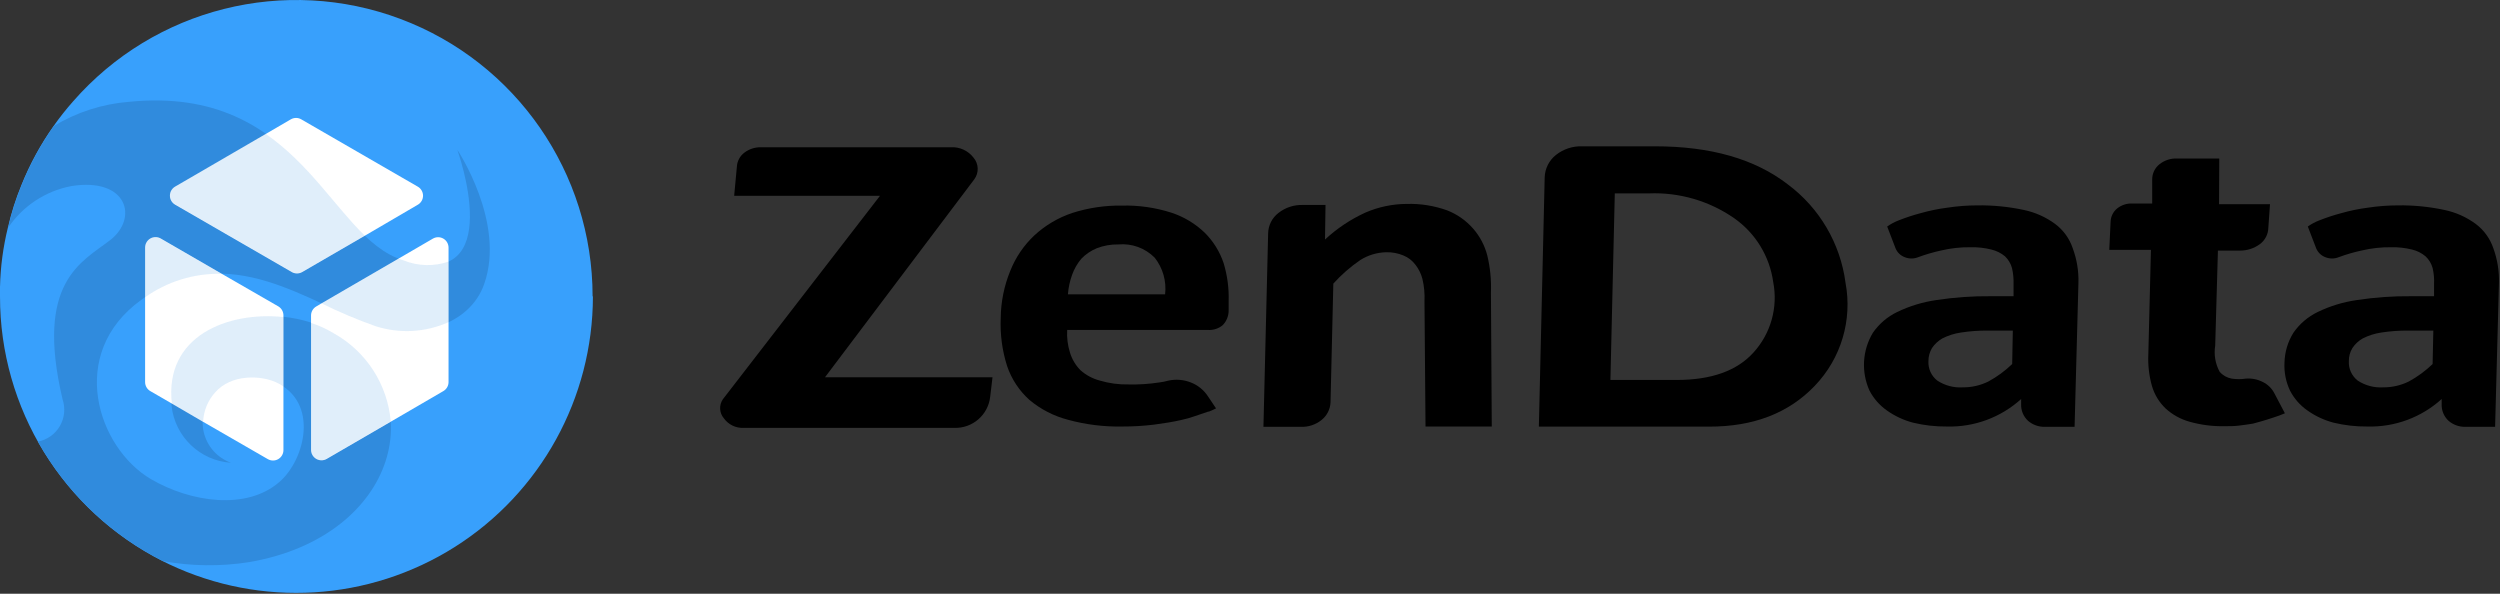 <?xml version="1.0" encoding="UTF-8"?>
<svg width="240px" height="57px" viewBox="0 0 240 57" version="1.1" xmlns="http://www.w3.org/2000/svg" xmlns:xlink="http://www.w3.org/1999/xlink">
    <rect x="0" y="0" width="240" height="57" fill="#333333" stroke="none"/>
    <title>编组 8</title>
    <g id="ZenData" stroke="none" stroke-width="1" fill="none" fill-rule="evenodd">
        <g id="编组-8" fill-rule="nonzero">
            <path d="M56.92,28.456 C56.913,38.215 51.91,47.291 43.662,52.507 C35.414,57.723 25.07,58.353 16.25,54.176 L15.64,53.876 C6.039,49.042 -0.013,39.205 0,28.456 C0,28.146 0,27.846 0,27.536 C0.045,25.628 0.296,23.73 0.75,21.876 C1.072,20.469 1.51,19.09 2.06,17.756 C2.863,15.759 3.896,13.863 5.14,12.106 C5.725,11.275 6.356,10.477 7.03,9.716 C14.836,0.796 27.354,-2.35 38.449,1.82 C49.545,5.99 56.892,16.603 56.89,28.456 L56.92,28.456 Z" id="路径" fill="#38A0FC"></path>
            <path d="M111.28,36.716 C111.584,36.68 111.885,36.619 112.18,36.536 C112.896,36.384 113.64,36.447 114.32,36.716 C114.986,36.973 115.555,37.431 115.95,38.026 L116.74,39.206 C116.58,39.286 116.35,39.396 116.05,39.516 L115.98,39.516 L114.75,39.936 C114.3,40.098 113.839,40.228 113.37,40.326 C112.63,40.496 111.77,40.636 110.78,40.766 C109.765,40.889 108.743,40.949 107.72,40.946 C105.965,40.979 104.213,40.76 102.52,40.296 C101.165,39.943 99.905,39.294 98.83,38.396 C97.845,37.512 97.105,36.389 96.68,35.136 C96.207,33.647 96.001,32.086 96.07,30.526 C96.086,28.979 96.394,27.448 96.98,26.016 C97.492,24.719 98.284,23.551 99.3,22.596 C100.345,21.631 101.582,20.899 102.93,20.446 C104.478,19.951 106.095,19.712 107.72,19.736 C109.324,19.698 110.922,19.928 112.45,20.416 C113.652,20.809 114.749,21.469 115.66,22.346 C116.483,23.165 117.102,24.165 117.47,25.266 C117.829,26.455 117.991,27.695 117.95,28.936 L117.95,29.776 C117.961,30.313 117.756,30.832 117.38,31.216 C116.989,31.542 116.488,31.706 115.98,31.676 L102.45,31.676 C102.405,32.413 102.497,33.152 102.72,33.856 C102.913,34.489 103.256,35.065 103.72,35.536 C104.255,36.013 104.896,36.356 105.59,36.536 C106.488,36.803 107.423,36.928 108.36,36.906 C109.337,36.928 110.314,36.864 111.28,36.716 L111.28,36.716 Z M102.92,26.386 C102.703,26.988 102.568,27.617 102.52,28.256 L111.85,28.256 C111.996,26.996 111.636,25.731 110.85,24.736 C109.934,23.813 108.655,23.348 107.36,23.466 C106.649,23.452 105.942,23.578 105.28,23.836 C104.726,24.064 104.226,24.405 103.81,24.836 C103.423,25.295 103.121,25.82 102.92,26.386 L102.92,26.386 Z" id="形状" fill="#000000"></path>
            <path d="M128,27.226 L127.73,38.646 C127.696,39.305 127.379,39.917 126.86,40.326 C126.294,40.777 125.583,41.008 124.86,40.976 L121.29,40.976 L121.74,22.436 C121.746,21.65 122.115,20.912 122.74,20.436 C123.407,19.916 124.235,19.647 125.08,19.676 L127.25,19.676 L127.2,22.996 C128.341,21.936 129.644,21.065 131.06,20.416 C132.322,19.866 133.683,19.58 135.06,19.576 C136.377,19.539 137.69,19.75 138.93,20.196 C139.889,20.57 140.743,21.17 141.42,21.946 C142.069,22.687 142.535,23.571 142.78,24.526 C143.058,25.684 143.176,26.875 143.13,28.066 L143.21,40.946 L136.85,40.946 L136.75,28.946 C136.787,28.213 136.72,27.479 136.55,26.766 C136.422,26.279 136.198,25.824 135.89,25.426 C135.594,25.025 135.192,24.713 134.73,24.526 C134.205,24.306 133.639,24.2 133.07,24.216 C132.195,24.237 131.342,24.492 130.6,24.956 C129.646,25.606 128.773,26.368 128,27.226 L128,27.226 Z" id="路径" fill="#000000"></path>
            <path d="M149.37,14.876 C150.085,14.309 150.978,14.014 151.89,14.046 L158.89,14.046 C164.223,14.046 168.463,15.259 171.61,17.686 C174.668,19.956 176.674,23.37 177.17,27.146 C177.843,30.726 176.744,34.41 174.22,37.036 C171.72,39.656 168.337,40.963 164.07,40.956 L147.73,40.956 L148.29,17.006 C148.322,16.172 148.717,15.394 149.37,14.876 L149.37,14.876 Z M154.6,36.476 L160.96,36.476 C164.293,36.476 166.753,35.596 168.34,33.836 C170,32.01 170.7,29.508 170.23,27.086 C169.886,24.595 168.515,22.361 166.45,20.926 C164.058,19.276 161.194,18.448 158.29,18.566 L155.02,18.566 L154.6,36.476 Z" id="形状" fill="#000000"></path>
            <path d="M199.53,27.136 L199.16,40.976 L196.29,40.976 C195.708,40.986 195.143,40.783 194.7,40.406 C194.245,39.99 193.999,39.392 194.03,38.776 L194.03,38.306 C192.082,40.072 189.528,41.018 186.9,40.946 C185.806,40.957 184.714,40.832 183.65,40.576 C182.745,40.338 181.892,39.939 181.13,39.396 C180.433,38.905 179.863,38.253 179.47,37.496 C178.665,35.708 178.784,33.639 179.79,31.956 C180.38,31.098 181.183,30.409 182.12,29.956 C183.31,29.381 184.582,28.993 185.89,28.806 C187.624,28.541 189.376,28.418 191.13,28.436 L193.3,28.436 L193.3,27.276 C193.318,26.755 193.268,26.234 193.15,25.726 C193.031,25.299 192.799,24.913 192.48,24.606 C192.099,24.292 191.651,24.069 191.17,23.956 C190.516,23.792 189.844,23.718 189.17,23.736 C188.221,23.723 187.274,23.827 186.35,24.046 C185.596,24.21 184.854,24.427 184.13,24.696 C183.725,24.856 183.275,24.856 182.87,24.696 C182.47,24.551 182.148,24.247 181.98,23.856 L181.17,21.746 C181.519,21.498 181.899,21.296 182.3,21.146 C182.976,20.879 183.667,20.652 184.37,20.466 C185.216,20.226 186.078,20.048 186.95,19.936 C187.9,19.791 188.859,19.718 189.82,19.716 C191.322,19.693 192.821,19.841 194.29,20.156 C195.374,20.382 196.398,20.839 197.29,21.496 C198.078,22.082 198.667,22.895 198.98,23.826 C199.374,24.884 199.561,26.007 199.53,27.136 L199.53,27.136 Z M193.17,34.946 L193.23,31.736 L190.85,31.736 C189.973,31.728 189.097,31.791 188.23,31.926 C187.617,32.017 187.023,32.206 186.47,32.486 C186.07,32.715 185.727,33.033 185.47,33.416 C185.246,33.794 185.128,34.226 185.13,34.666 C185.089,35.391 185.407,36.09 185.98,36.536 C186.705,37.012 187.564,37.241 188.43,37.186 C189.279,37.192 190.118,37 190.88,36.626 C191.716,36.172 192.486,35.607 193.17,34.946 L193.17,34.946 Z" id="形状" fill="#000000"></path>
            <path d="M213.03,19.606 L217.92,19.606 L217.76,21.876 C217.745,22.493 217.446,23.069 216.95,23.436 C216.4,23.841 215.734,24.059 215.05,24.056 L212.92,24.056 L212.66,33.176 C212.519,34.04 212.671,34.927 213.09,35.696 C213.389,36.037 213.794,36.266 214.24,36.346 C214.694,36.416 215.156,36.416 215.61,36.346 C216.173,36.303 216.738,36.417 217.24,36.676 C217.72,36.912 218.109,37.298 218.35,37.776 L219.35,39.676 C218.997,39.828 218.637,39.962 218.27,40.076 C217.82,40.226 217.41,40.356 217.02,40.466 C216.63,40.576 216.39,40.646 216.29,40.666 C215.89,40.736 215.44,40.796 214.96,40.856 C214.48,40.916 214.02,40.916 213.53,40.916 C212.405,40.937 211.283,40.792 210.2,40.486 C209.34,40.248 208.548,39.809 207.89,39.206 C207.278,38.617 206.83,37.88 206.59,37.066 C206.308,36.065 206.19,35.025 206.24,33.986 L206.49,23.986 L202.49,23.986 L202.62,21.246 C202.646,20.767 202.871,20.322 203.24,20.016 C203.653,19.685 204.171,19.514 204.7,19.536 L206.61,19.536 L206.61,17.236 C206.604,16.669 206.859,16.131 207.3,15.776 C207.78,15.389 208.384,15.19 209,15.216 L213.05,15.216 L213.03,19.606 Z" id="路径" fill="#000000"></path>
            <path d="M239.9,27.136 L239.53,40.976 L236.66,40.976 C236.078,40.986 235.513,40.783 235.07,40.406 C234.615,39.99 234.369,39.392 234.4,38.776 L234.4,38.306 C232.452,40.072 229.898,41.018 227.27,40.946 C226.176,40.957 225.084,40.833 224.02,40.576 C223.115,40.338 222.262,39.939 221.5,39.396 C220.8,38.907 220.23,38.255 219.84,37.496 C219.444,36.66 219.262,35.739 219.31,34.816 C219.334,33.804 219.627,32.817 220.16,31.956 C220.75,31.098 221.553,30.409 222.49,29.956 C223.679,29.379 224.951,28.991 226.26,28.806 C227.994,28.541 229.746,28.418 231.5,28.436 L233.67,28.436 L233.67,27.276 C233.696,26.755 233.649,26.233 233.53,25.726 C233.411,25.297 233.176,24.909 232.85,24.606 C232.474,24.29 232.028,24.067 231.55,23.956 C230.896,23.793 230.224,23.719 229.55,23.736 C228.601,23.723 227.654,23.827 226.73,24.046 C225.972,24.209 225.227,24.426 224.5,24.696 C224.099,24.856 223.651,24.856 223.25,24.696 C222.85,24.551 222.528,24.247 222.36,23.856 L221.55,21.746 C221.899,21.498 222.279,21.296 222.68,21.146 C223.356,20.879 224.047,20.652 224.75,20.466 C225.592,20.226 226.451,20.048 227.32,19.936 C228.273,19.792 229.236,19.718 230.2,19.716 C231.702,19.693 233.201,19.841 234.67,20.156 C235.754,20.382 236.778,20.839 237.67,21.496 C238.454,22.085 239.043,22.897 239.36,23.826 C239.746,24.886 239.929,26.008 239.9,27.136 L239.9,27.136 Z M233.53,34.946 L233.6,31.736 L231.21,31.736 C230.333,31.727 229.457,31.791 228.59,31.926 C227.977,32.017 227.383,32.206 226.83,32.486 C226.427,32.711 226.084,33.03 225.83,33.416 C225.601,33.792 225.483,34.226 225.49,34.666 C225.449,35.391 225.767,36.09 226.34,36.536 C227.062,37.01 227.918,37.238 228.78,37.186 C229.632,37.193 230.475,37.001 231.24,36.626 C232.076,36.172 232.846,35.607 233.53,34.946 L233.53,34.946 Z" id="形状" fill="#000000"></path>
            <path d="M93.53,17.216 L79.2,36.216 L95.28,36.216 L95.06,38.076 C94.872,39.825 93.368,41.133 91.61,41.076 L71.4,41.076 C70.648,41.115 69.928,40.768 69.49,40.156 C69.053,39.64 69.012,38.897 69.39,38.336 L84.48,18.796 L70.48,18.796 L70.74,16.006 C70.768,15.466 71.036,14.968 71.47,14.646 C71.937,14.297 72.508,14.117 73.09,14.136 L91.29,14.136 C92.134,14.091 92.946,14.465 93.46,15.136 C93.965,15.728 93.994,16.591 93.53,17.216 Z" id="路径" fill="#000000"></path>
            <path d="M46.49,27.246 C45.11,31.246 40.07,32.606 36.04,31.316 C29.79,29.316 22.04,22.686 13.55,28.796 C6.39,33.966 9.37,42.986 14.49,45.996 C18.33,48.236 23.67,48.996 26.8,46.286 C29.3,44.156 30.67,38.596 26.45,36.686 C25.01,36.036 22.18,35.886 20.62,37.686 C19.643,38.688 19.243,40.119 19.558,41.482 C19.874,42.846 20.862,43.955 22.18,44.426 C19.205,44.231 16.798,41.929 16.47,38.966 C15.33,30.096 26.68,28.636 32.06,31.966 C41.74,37.966 38.3,51.496 23.91,53.966 C21.167,54.396 18.372,54.362 15.64,53.866 C10.594,51.313 6.419,47.321 3.64,42.396 C4.523,42.226 5.289,41.684 5.743,40.908 C6.197,40.132 6.294,39.199 6.01,38.346 C3.34,27.076 7.83,25.166 10.57,23.056 C13.31,20.946 12.23,16.996 6.84,17.866 C4.367,18.337 2.185,19.777 0.78,21.866 C1.102,20.459 1.54,19.08 2.09,17.746 C2.893,15.749 3.926,13.853 5.17,12.096 C7.357,10.774 9.822,9.979 12.37,9.776 C29.05,8.106 31.43,22.776 38.72,24.986 C48.86,28.076 43.9,14.376 43.9,14.376 C43.9,14.376 48.56,21.346 46.49,27.246 Z" id="路径" fill="#308BDD"></path>
            <path d="M40.14,19.636 L35.01,22.636 L29.01,26.116 C28.701,26.295 28.319,26.295 28.01,26.116 L16.81,19.646 C16.502,19.467 16.312,19.137 16.312,18.781 C16.312,18.424 16.502,18.095 16.81,17.916 L25.5,12.866 L27.92,11.456 C28.229,11.277 28.611,11.277 28.92,11.456 L40.12,17.926 C40.421,18.104 40.607,18.426 40.612,18.775 C40.616,19.125 40.437,19.451 40.14,19.636 L40.14,19.636 Z" id="路径" fill="#FFFFFF"></path>
            <path d="M27.21,30.296 L27.21,30.436 L27.21,37.096 L27.21,43.206 C27.211,43.564 27.021,43.895 26.712,44.075 C26.402,44.255 26.02,44.255 25.71,44.076 L19.52,40.506 L16.52,38.756 L14.43,37.546 C14.119,37.367 13.929,37.035 13.93,36.676 L13.93,28.566 L13.93,23.756 C13.932,23.4 14.124,23.072 14.433,22.894 C14.742,22.717 15.122,22.718 15.43,22.896 L21.29,26.286 L26.74,29.426 C27.039,29.613 27.218,29.943 27.21,30.296 L27.21,30.296 Z" id="路径" fill="#FFFFFF"></path>
            <path d="M43.06,23.776 L43.06,25.116 L43.06,30.926 L43.06,36.686 C43.058,37.041 42.868,37.368 42.56,37.546 L37.56,40.456 L31.36,44.056 C31.052,44.234 30.672,44.235 30.363,44.057 C30.054,43.88 29.862,43.552 29.86,43.196 L29.86,30.986 L29.86,30.286 C29.86,29.933 30.046,29.606 30.35,29.426 L30.86,29.126 L38.26,24.826 L41.56,22.906 C41.87,22.727 42.252,22.727 42.562,22.907 C42.871,23.087 43.061,23.418 43.06,23.776 Z" id="路径" fill="#FFFFFF"></path>
            <g id="编组" opacity="0.15" transform="translate(13.89, 12.846)" fill="#308BDD">
                <path d="M7.37,13.44 C4.731,13.381 2.144,14.181 0,15.72 L0,10.91 C0.002,10.554 0.194,10.226 0.503,10.048 C0.812,9.871 1.192,9.872 1.5,10.05 L7.37,13.44 Z" id="路径"></path>
                <path d="M13.32,17.59 L13.32,24.25 C13.086,24.092 12.838,23.954 12.58,23.84 C11.14,23.19 8.31,23.04 6.75,24.84 C6.058,25.614 5.656,26.603 5.61,27.64 L2.61,25.89 C1.87,19.42 7.96,17.03 13.32,17.59 Z" id="路径"></path>
                <path d="M21.12,9.77 L15.12,13.25 C14.811,13.429 14.429,13.429 14.12,13.25 L2.92,6.78 C2.612,6.601 2.422,6.272 2.422,5.915 C2.422,5.558 2.612,5.229 2.92,5.05 L11.61,0 C15.76,2.88 18.3,7.03 21.12,9.77 Z" id="路径"></path>
                <path d="M23.62,27.61 L17.42,31.21 C17.112,31.388 16.732,31.389 16.423,31.212 C16.114,31.034 15.922,30.706 15.92,30.35 L15.92,18.14 C16.694,18.384 17.436,18.719 18.13,19.14 C21.257,20.873 23.315,24.048 23.62,27.61 Z" id="路径"></path>
                <path d="M29.17,12.27 L29.17,18.08 C26.965,19.069 24.472,19.208 22.17,18.47 C20.398,17.843 18.665,17.111 16.98,16.28 L24.38,11.98 C24.533,12.047 24.69,12.104 24.85,12.15 C26.228,12.71 27.763,12.753 29.17,12.27 L29.17,12.27 Z" id="路径"></path>
            </g>
        </g>
    </g>
</svg>